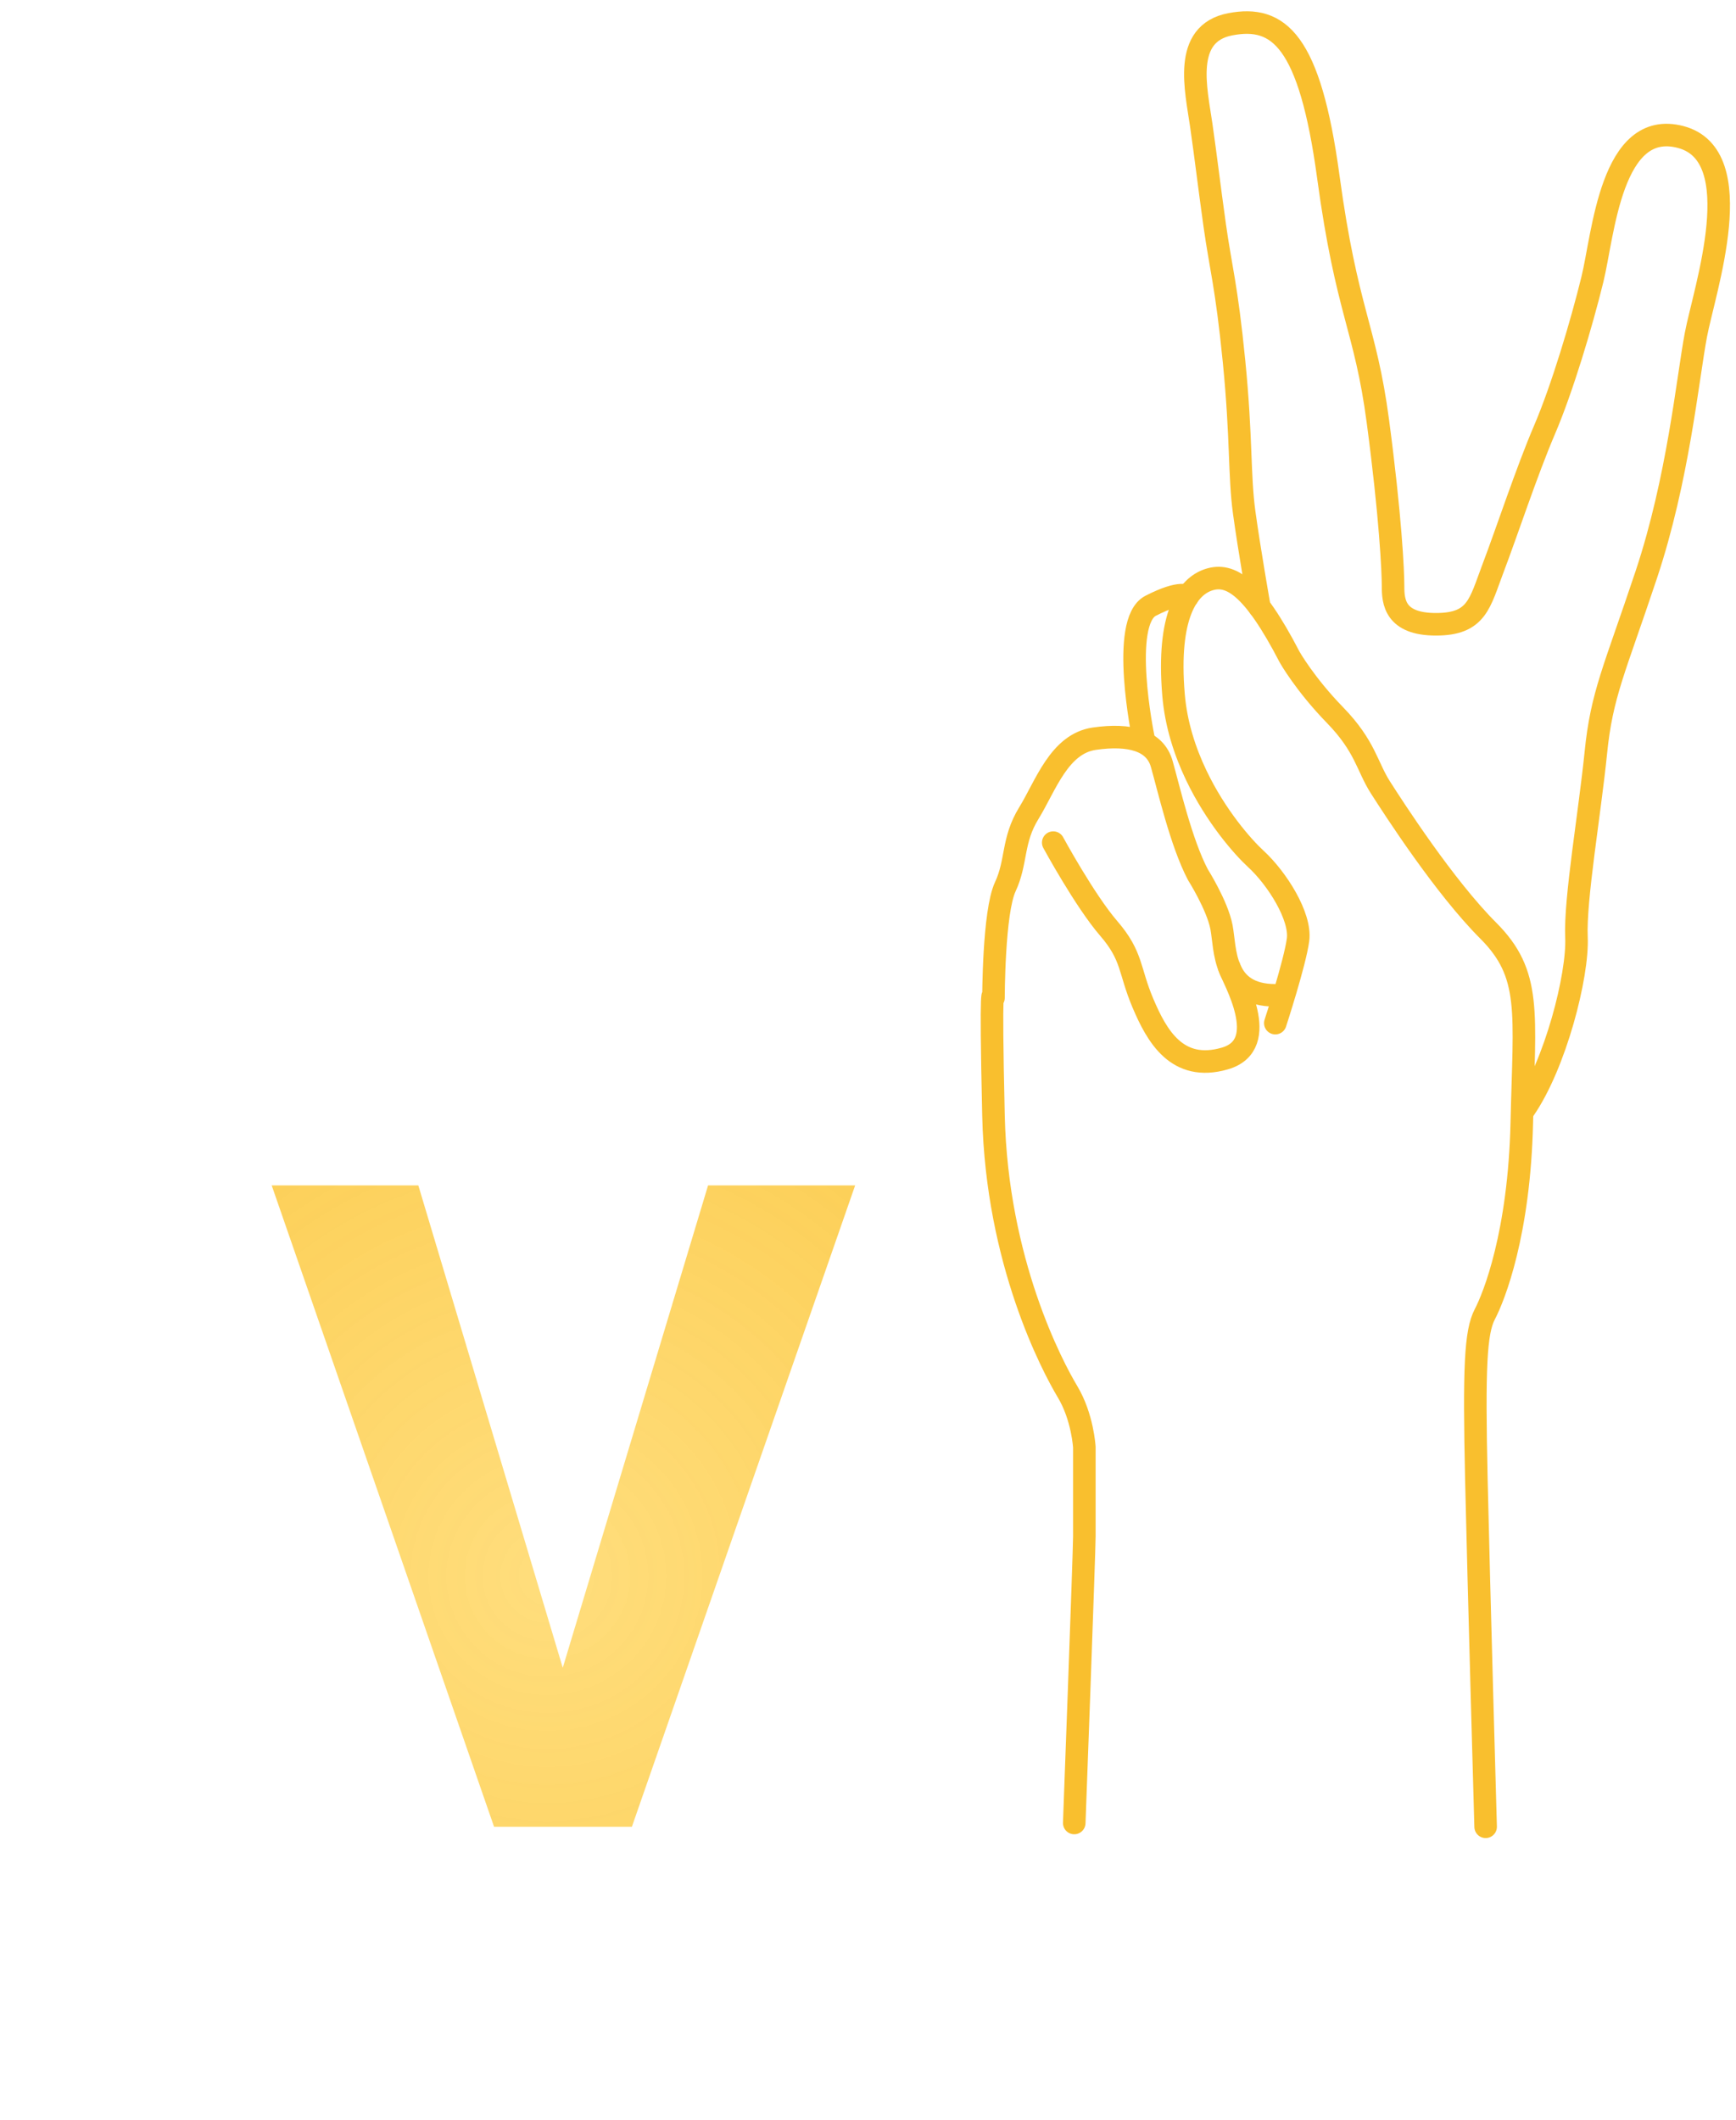 <svg width="77" height="94" viewBox="0 0 77 94" fill="none" xmlns="http://www.w3.org/2000/svg">
<path d="M47.648 80.832C47.648 80.832 48.096 68.799 48.096 68.127C48.096 67.455 48.096 64.171 48.096 64.171C48.096 64.171 48.022 62.828 47.35 61.709C46.679 60.589 44.216 55.962 44.066 49.47C43.917 42.977 44.066 44.246 44.066 44.246C44.066 44.246 44.066 40.44 44.589 39.321C45.111 38.201 44.887 37.267 45.634 36.055C46.38 34.843 46.977 32.977 48.544 32.753C50.111 32.529 51.231 32.827 51.529 33.872C51.827 34.917 52.386 37.367 53.133 38.784C53.133 38.784 53.992 40.141 54.179 41.111C54.365 42.081 54.216 44.133 56.567 44.133" stroke="#F9BF2E" stroke-miterlimit="10" stroke-linecap="round" stroke-linejoin="round"/>
<path d="M46.716 37.362C46.716 37.362 48.115 39.937 49.178 41.168C50.242 42.4 50.074 43.015 50.69 44.471C51.306 45.927 52.202 47.55 54.328 46.934C56.454 46.318 54.672 43.375 54.525 42.893" stroke="#F9BF2E" stroke-miterlimit="10" stroke-linecap="round" stroke-linejoin="round"/>
<path d="M56.566 45.366C56.566 45.366 57.434 42.708 57.574 41.672C57.713 40.637 56.64 38.948 55.708 38.09C55.117 37.547 53.926 36.193 53.057 34.372C52.555 33.32 52.161 32.112 52.052 30.814C51.754 27.27 52.686 26.001 53.619 25.703C54.552 25.404 55.559 25.964 57.201 29.135C57.201 29.135 57.873 30.329 59.216 31.71C60.559 33.091 60.633 33.986 61.231 34.918C61.828 35.852 64.067 39.322 66.007 41.261C67.947 43.202 67.611 44.843 67.499 49.769C67.388 54.694 66.268 57.493 65.858 58.276C65.448 59.06 65.373 60.627 65.484 65.59C65.597 70.553 65.895 81 65.895 81" stroke="#F9BF2E" stroke-miterlimit="10" stroke-linecap="round" stroke-linejoin="round"/>
<path d="M50.708 32.684C50.708 32.684 49.654 27.567 51.039 26.859C52.423 26.15 52.676 26.454 52.676 26.454" stroke="#F9BF2E" stroke-miterlimit="10" stroke-linecap="round" stroke-linejoin="round"/>
<path d="M55.859 26.912C55.859 26.912 55.409 24.358 55.185 22.717C54.961 21.075 55.073 19.433 54.737 16.038C54.401 12.643 54.14 11.859 53.879 9.993C53.618 8.128 53.506 7.12 53.282 5.553C53.058 3.986 52.426 1.486 54.57 1.076C56.715 0.666 58.095 1.785 58.916 7.83C59.738 13.874 60.558 14.472 61.117 18.688C61.677 22.904 61.789 25.33 61.789 26.002C61.789 26.673 61.864 27.681 63.692 27.681C65.521 27.681 65.633 26.748 66.229 25.18C66.826 23.613 67.722 20.889 68.506 19.061C69.289 17.234 70.147 14.36 70.632 12.383C71.118 10.405 71.454 5.256 74.55 6.076C77.647 6.897 75.595 12.867 75.222 14.845C74.849 16.823 74.438 21.226 73.021 25.48C71.603 29.733 71.043 30.778 70.782 33.39C70.52 36.002 69.849 39.882 69.924 41.561C69.999 43.24 68.994 47.196 67.593 49.211" stroke="#F9BF2E" stroke-miterlimit="10" stroke-linecap="round" stroke-linejoin="round"/>
<path d="M24.961 73.949L31.406 52.562H37.93L28.027 81H21.914L12.051 52.562H18.555L24.961 73.949Z" fill="url(#paint0_diamond)"/>
<defs>
<radialGradient id="paint0_diamond" cx="0" cy="0" r="1" gradientUnits="userSpaceOnUse" gradientTransform="translate(24.242 69.893) rotate(88.075) scale(45.115 45.081)">
<stop stop-color="#FFD458" stop-opacity="0.78"/>
<stop offset="1" stop-color="#F9BF2E"/>
</radialGradient>
</defs>
</svg>
